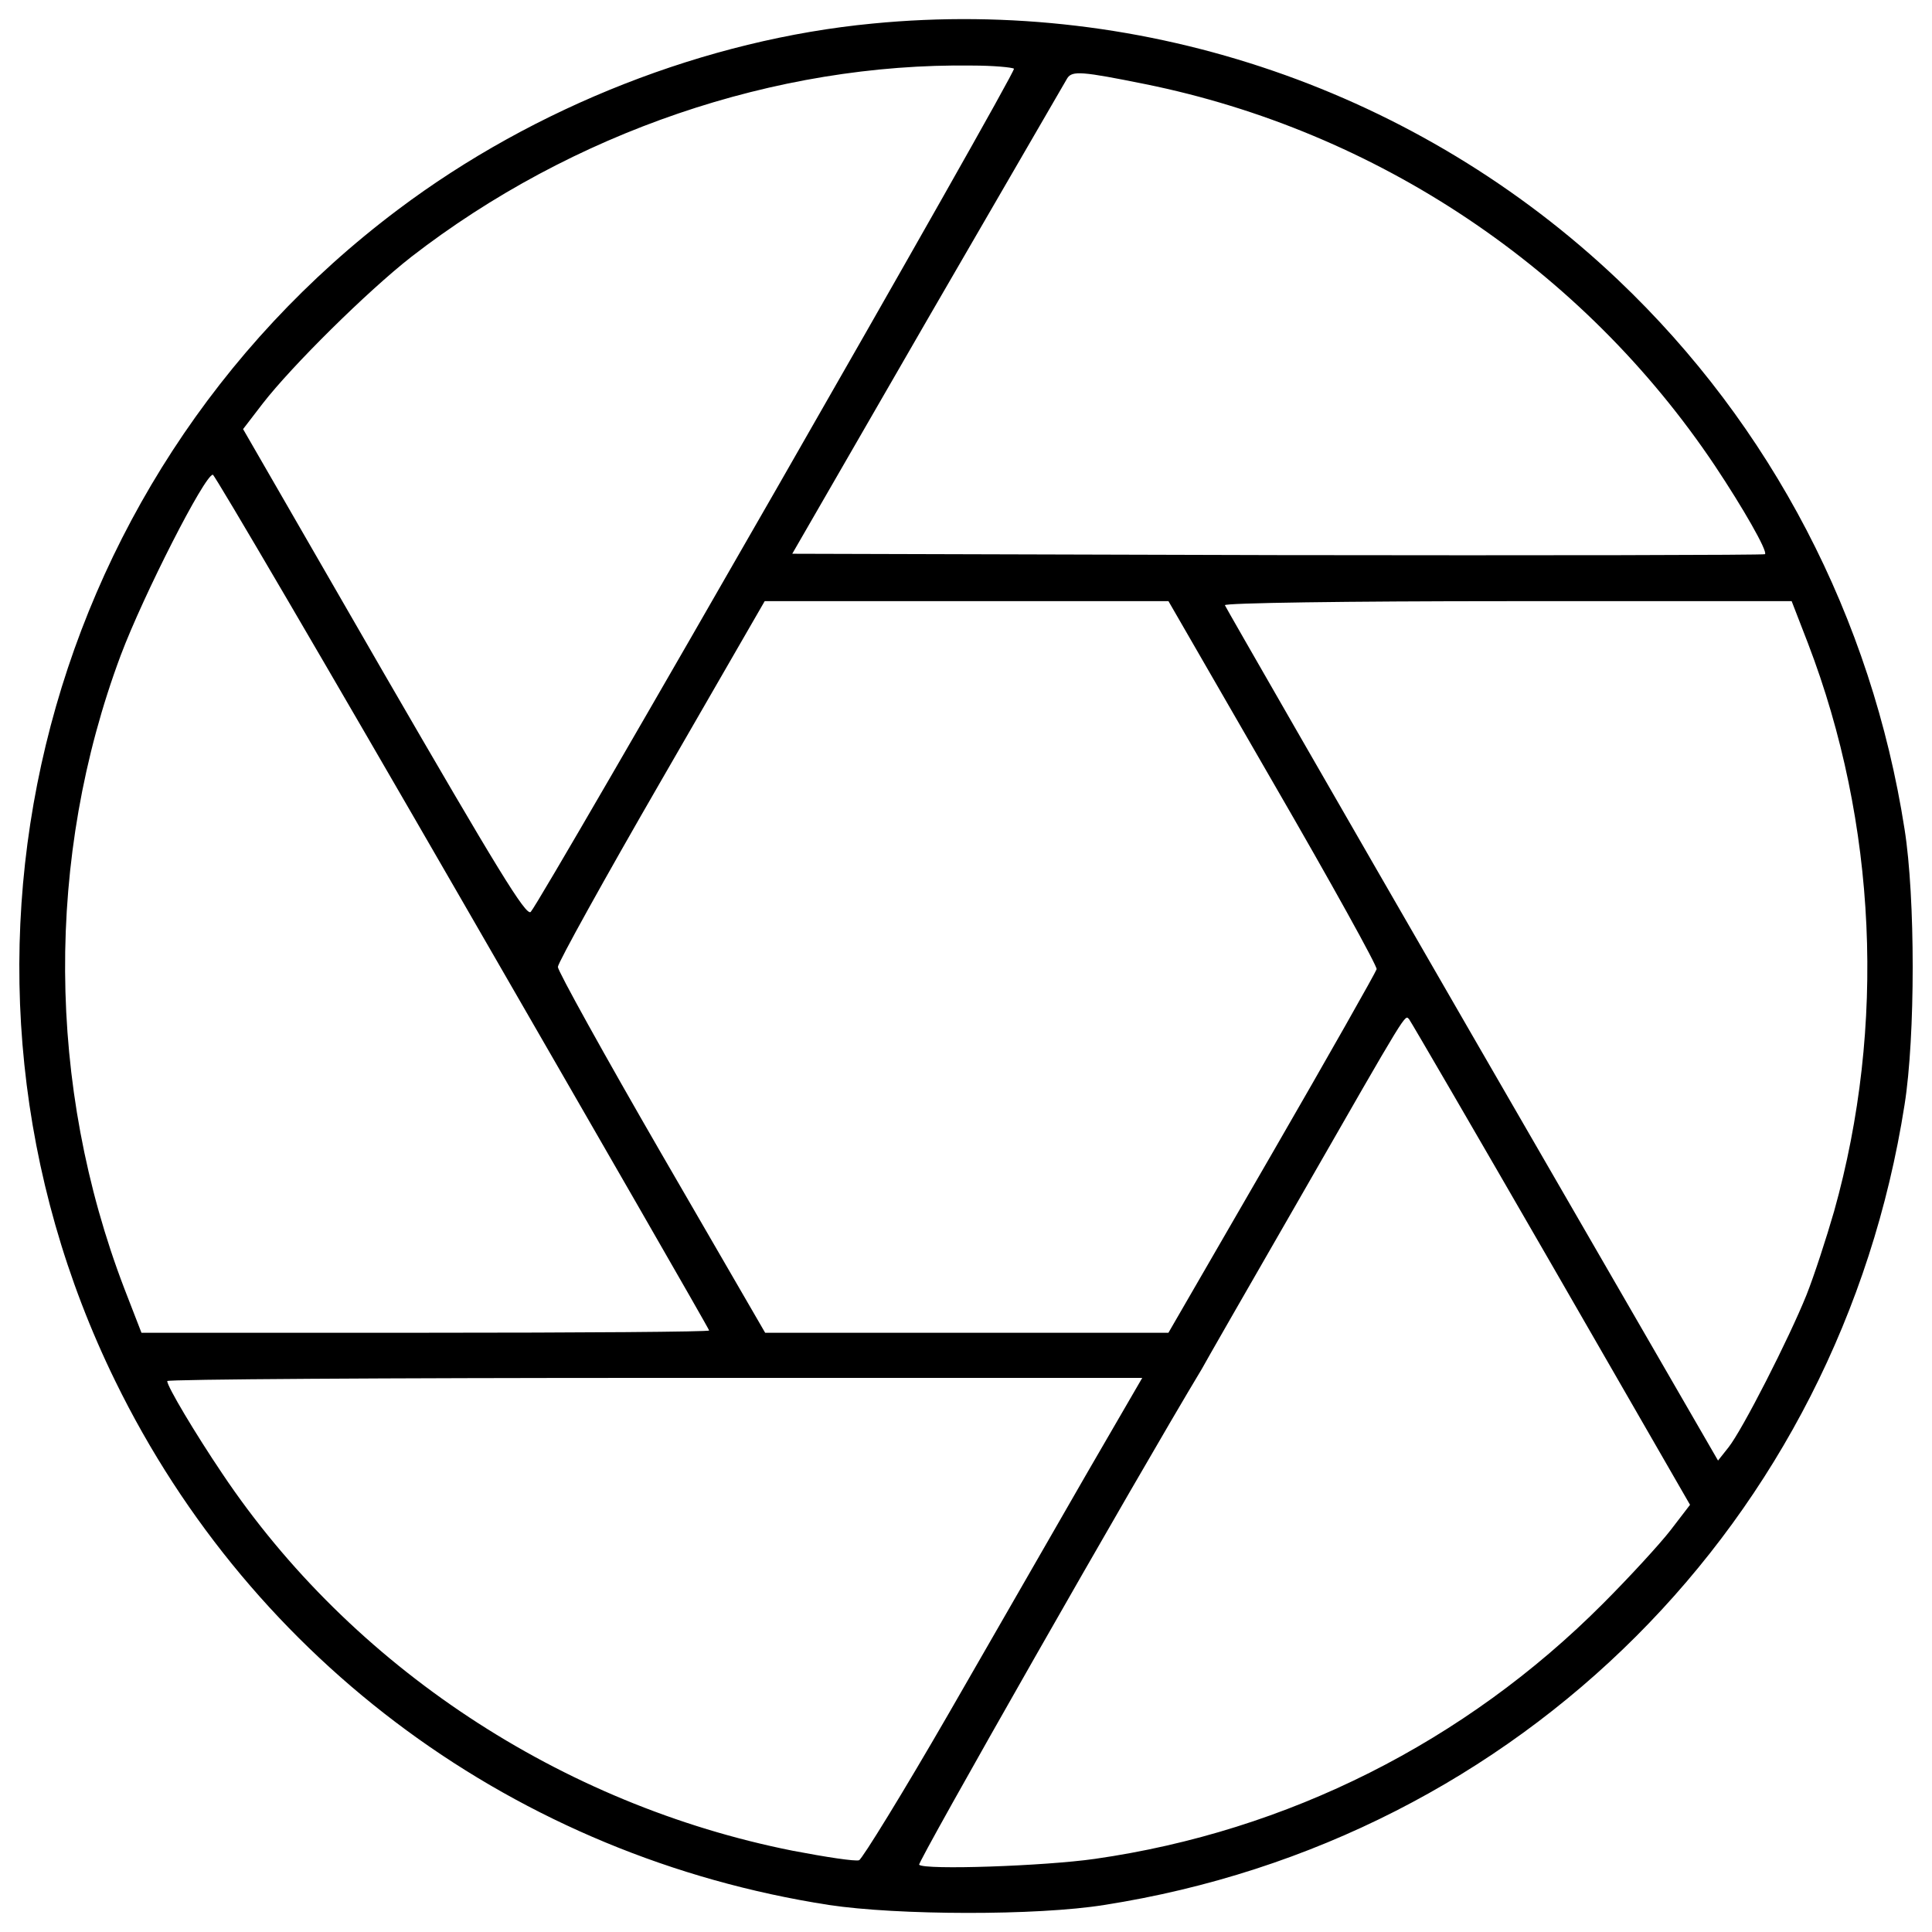 <svg xmlns="http://www.w3.org/2000/svg" xmlns:xlink="http://www.w3.org/1999/xlink" viewBox="0 0 1000 1000" enable-background="new 0 0 1000 1000" xml:space="preserve">
    <g><g transform="translate(0,511) scale(0.1,-0.1)"><path d="M4516.7,4988.1c-857.9-81.8-1748.5-430.1-2456.7-963.1C180.6,2613.2-434.1,67.7,596.7-2038.5C1309.6-3497.1,2677.1-4499.8,4290-4750c355.3-53.8,1077.6-56.1,1425.9,0c2152.8,336.6,3805.5,1989.2,4142.1,4142.1c56.1,353,56.1,1072.9,0,1425.9c-170.6,1094-689.6,2089.7-1482,2842.4C7345.1,4639.8,5930.9,5126,4516.7,4988.1z M5248.3,4754.4C5262.4,4738,2808,458,2747.2,390.2c-23.4-25.7-177.7,229.1-759.7,1234.2L1258.2,2889l100.5,130.9c151.9,196.3,542.3,582,769,759.7c832.2,645.1,1886.4,1005.1,2903.2,991.1C5140.8,4770.7,5239,4761.4,5248.3,4754.4z M5926.2,4674.9c1201.5-243.1,2267.4-956,2950-1975.2c144.9-217.4,273.5-441.8,259.5-458.2c-7-4.7-1140.7-7-2524.5-4.7l-2510.5,7l701.3,1215.5c388,668.5,712.9,1229.5,722.3,1245.9C5549.9,4745,5601.3,4740.4,5926.2,4674.9z M2394.2,444c701.3-1215.5,1276.3-2213.6,1276.3-2220.6s-661.5-11.7-1470.3-11.7h-1468l-88.8,229.1C241.4-509.7,234.4,673.1,624.8,1717.9c116.9,310.9,434.8,935,476.9,935C1111,2653,1693,1659.5,2394.2,444z M6590.1,1058.8c299.2-516.6,540-951.4,535.3-965.4c-4.7-16.4-247.8-446.4-542.3-956l-535.3-925.7H5002.9H3960.4l-537.6,928C3128.2-350.8,2887.5,84,2887.5,105.1c0,21,240.8,455.8,535.3,965.4l535.3,928h1044.9h1044.9L6590.1,1058.8z M9357.7,1781.1c357.6-932.7,404.4-1982.2,135.6-2940.6c-39.7-137.9-102.8-331.9-142.6-432.4c-91.2-226.7-331.9-698.9-404.4-790.1l-53.8-67.8L7618.6-245.6C6919.7,965.3,6344.6,1965.7,6340,1977.4c-4.7,11.7,633.5,21,1463.3,21h1470.3L9357.7,1781.1z M8030-1433l717.6-1245.9l-100.5-130.9c-56.1-72.5-215.1-245.4-350.6-381c-712.9-715.3-1631.6-1178.1-2629.7-1320.7c-261.8-37.4-881.2-58.4-909.3-30.4c-11.7,9.3,1119.7,1996.2,1463.3,2566.6c9.4,18.7,236.1,413.8,502.6,876.6c575,1002.8,547,956.1,570.4,932.7C7303-177.8,7634.9-748.1,8030-1433z M5624.7-2517.6c-156.6-273.5-479.2-832.1-715.3-1243.6c-236.1-409.1-446.5-750.3-462.8-757.3c-18.7-7-173,16.4-343.6,49.1C2903.8-4231,1819.2-3515.8,1150.7-2517.6c-140.2,208-285.2,451.2-285.2,479.2c0,9.4,1136,16.4,2524.5,16.4h2522.2L5624.7-2517.6z"/></g></g>
</svg>